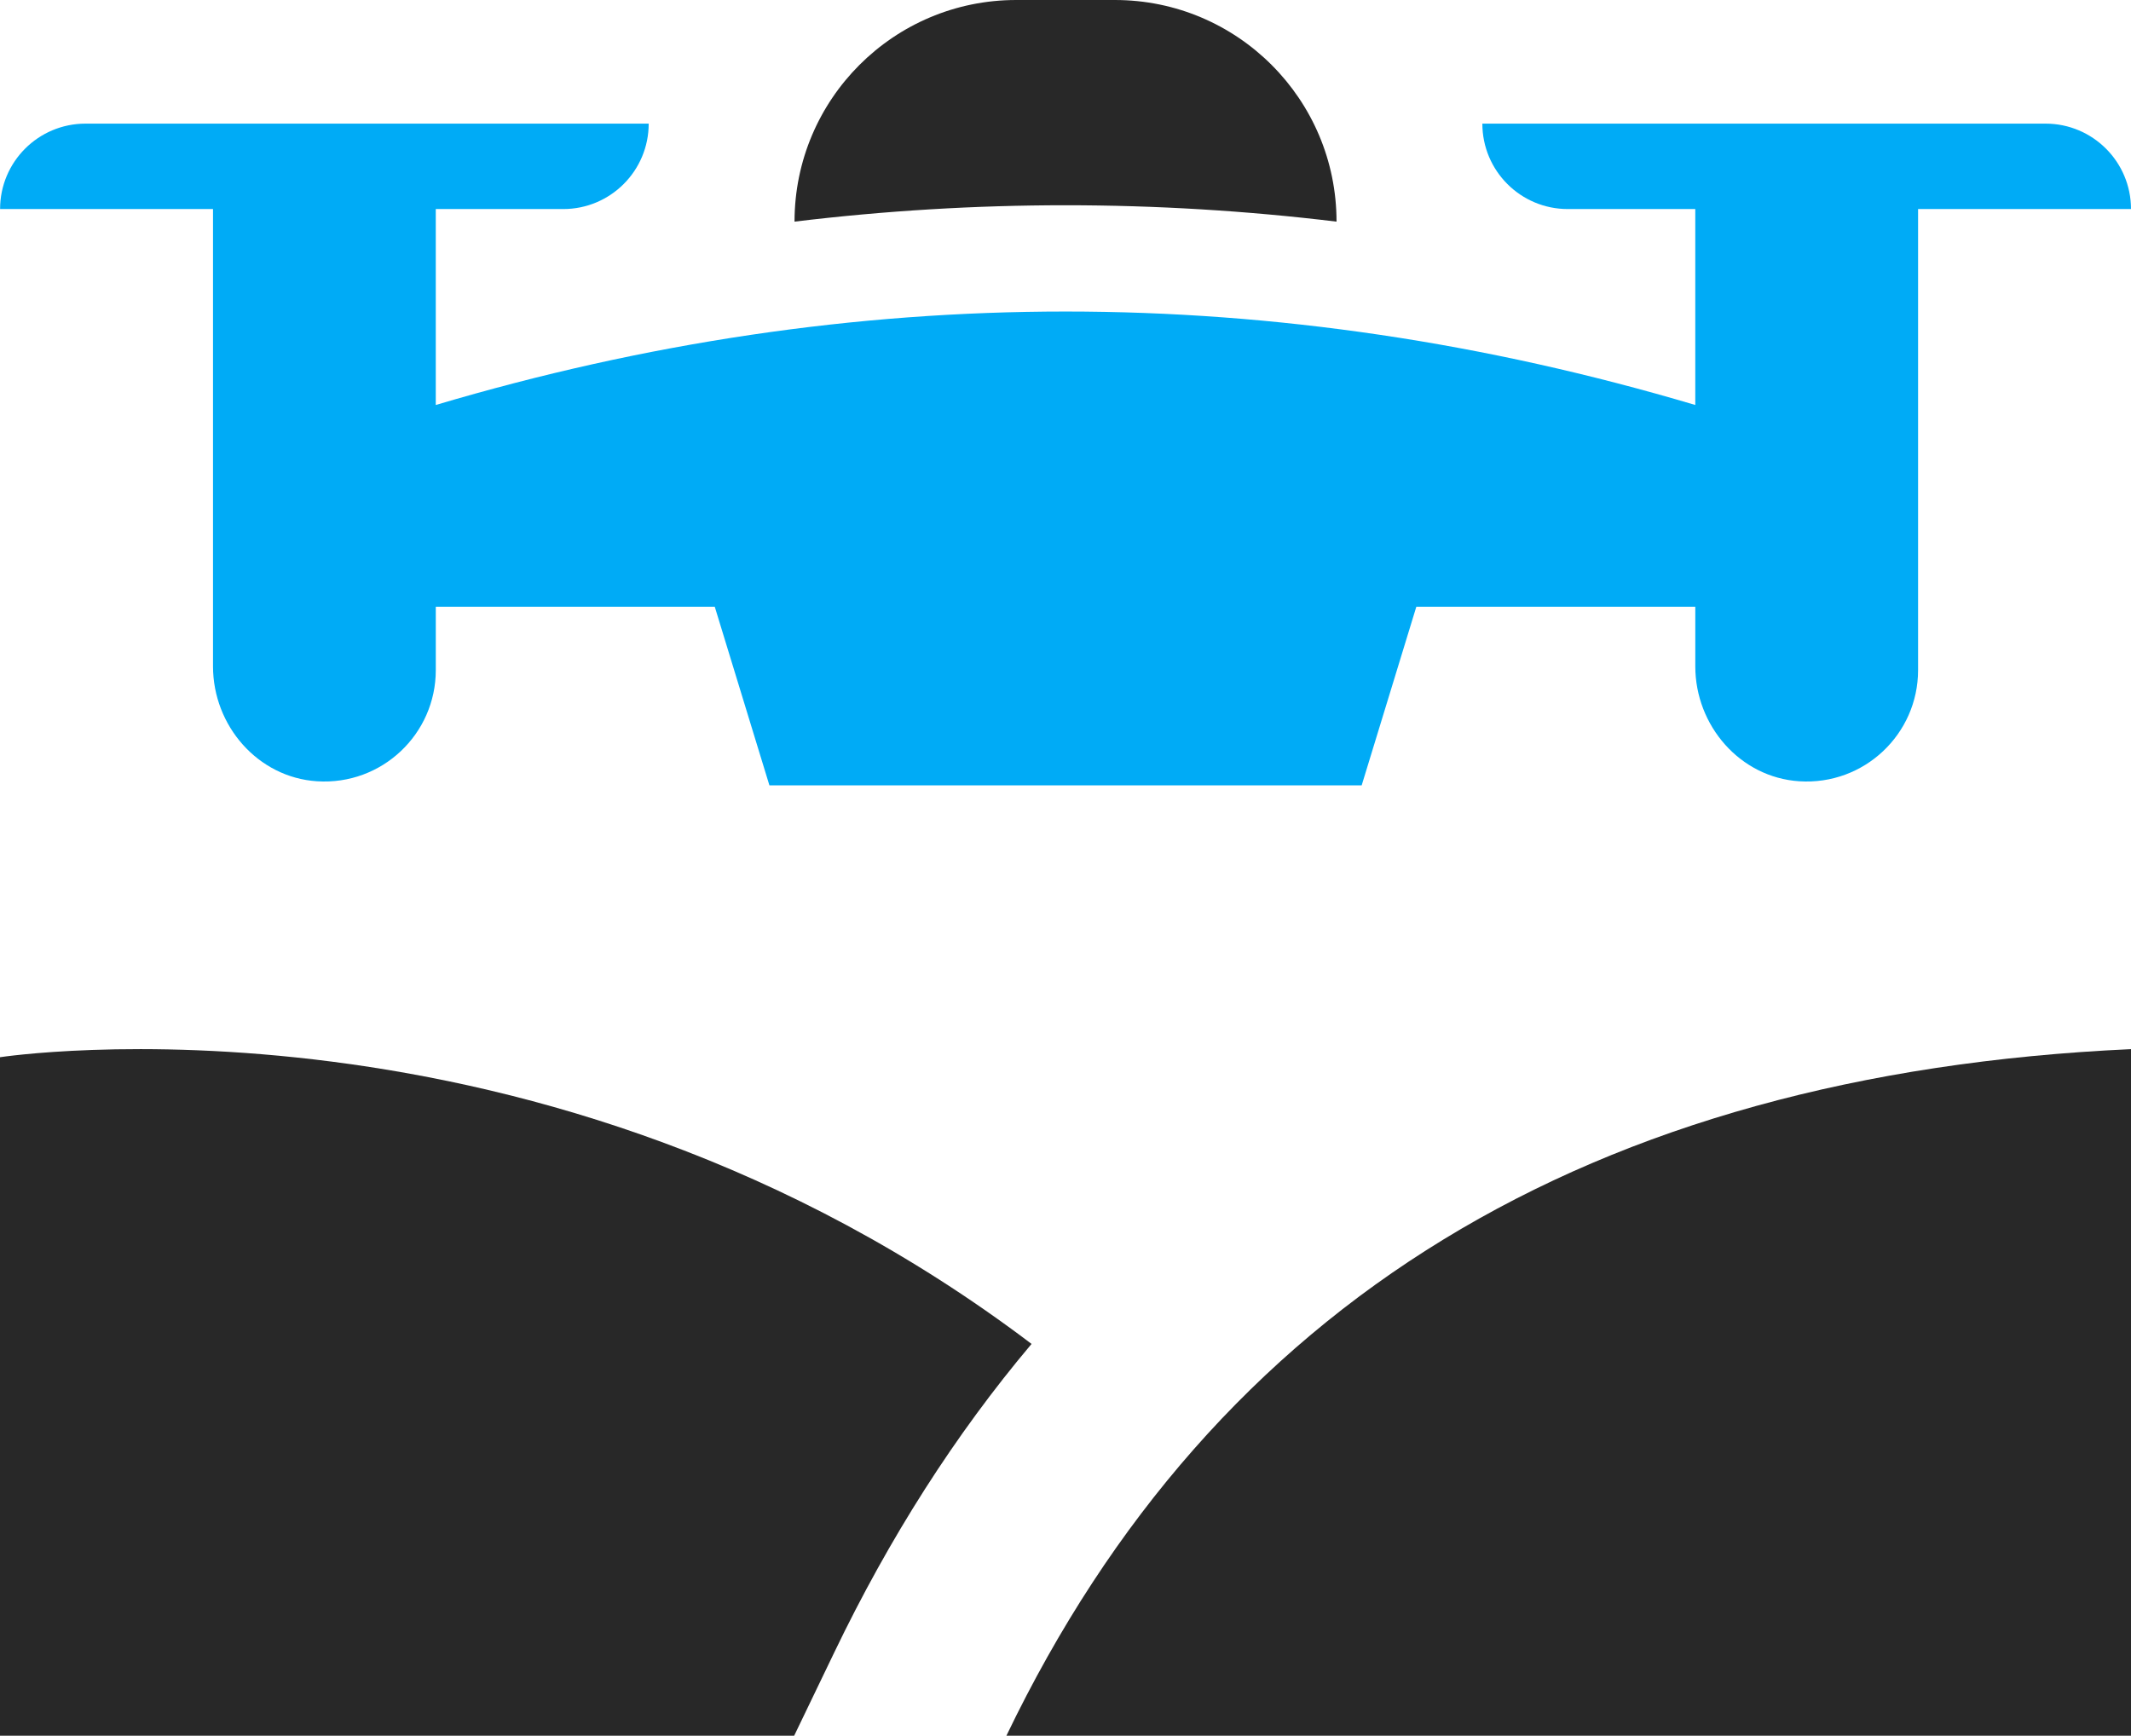 <?xml version='1.0' encoding='utf-8'?>
<svg xmlns="http://www.w3.org/2000/svg" id="Layer_2" data-name="Layer 2" viewBox="0 0 124.963 101.804">
  <g id="Color" fill="#00ABF6">
    <path d="M12.491,39.081c0,3.479,2.626,6.517,6.097,6.742,3.804.246,6.967-2.767,6.967-6.518v-3.718h16.359l3.205,10.477h34.73l3.205-10.477h16.359v3.494c0,3.479,2.625,6.517,6.097,6.742,3.804.246,6.967-2.767,6.967-6.518V12.261h12.486c0-2.767-2.243-5.01-5.01-5.01h-33.027c0,2.767,2.243,5.01,5.01,5.01h7.476v11.492c-24.619-7.309-49.239-7.309-73.858,0v-11.492h7.476c2.767,0,5.01-2.243,5.01-5.01H5.014C2.248,7.251.005,9.494.005,12.261h12.486v26.821Z" />
  </g>
  <g id="Grey" fill="#282828">
    <path d="M78.375,12.999h0c0-7.179-5.82-12.999-12.999-12.999h-5.785c-7.179,0-12.999,5.82-12.999,12.999h0c10.588-1.281,21.194-1.281,31.783,0Z" />
    <path d="M0,62.008v39.796h46.57l2.34-4.861c3.248-6.763,7.105-12.81,11.581-18.119C31.816,57.104,0,62.008,0,62.008Z" />
    <path d="M59.016,101.804h65.947v-40.27c-31.76,1.453-53.742,14.876-65.947,40.27Z" />
  </g>
</svg>